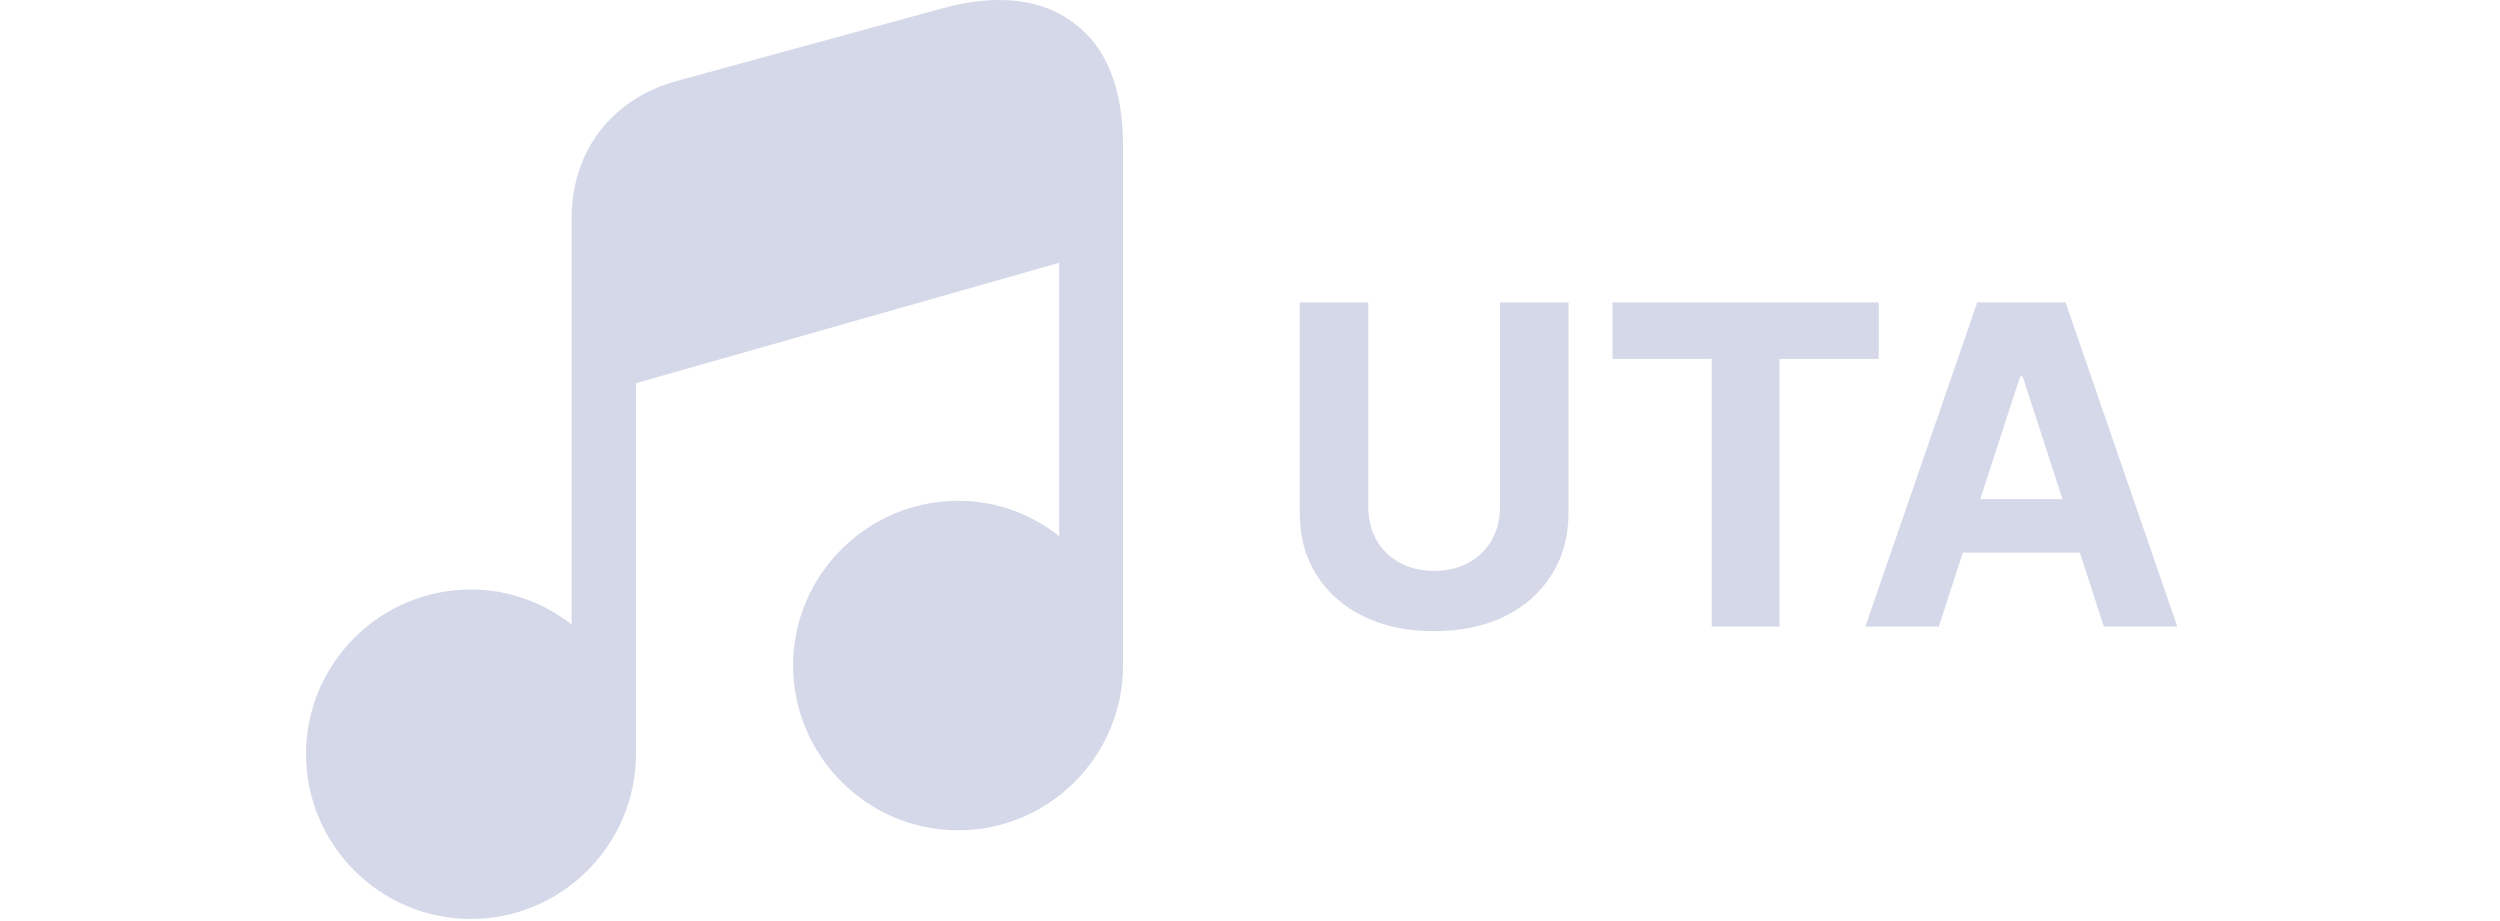 <svg width="95" height="35" viewBox="0 0 105 51" fill="none" xmlns="http://www.w3.org/2000/svg">
<path d="M45.47 8.088V36.84C45.47 41.877 41.374 45.974 36.336 45.974C31.323 45.974 27.201 41.877 27.201 36.84C27.201 31.827 31.323 27.73 36.336 27.73C38.473 27.73 40.382 28.468 41.934 29.69V14.55L18.5 21.217V41.75C18.5 46.788 14.378 50.885 9.365 50.885C4.327 50.885 0.231 46.788 0.231 41.75C0.231 36.738 4.327 32.641 9.365 32.641C11.477 32.641 13.385 33.379 14.937 34.575V12.082C14.937 8.342 17.202 5.441 20.79 4.475L35.496 0.454C38.473 -0.36 40.992 -0.08 42.773 1.294C44.58 2.643 45.47 4.933 45.47 8.088Z" fill="#D4D8E8"/>
<path d="M66.341 16.746H70.135V28.401C70.135 29.709 69.822 30.854 69.197 31.836C68.578 32.817 67.71 33.582 66.595 34.132C65.479 34.675 64.179 34.947 62.695 34.947C61.205 34.947 59.903 34.675 58.787 34.132C57.671 33.582 56.804 32.817 56.184 31.836C55.565 30.854 55.255 29.709 55.255 28.401V16.746H59.05V28.076C59.05 28.76 59.199 29.367 59.497 29.899C59.8 30.431 60.227 30.848 60.776 31.152C61.325 31.456 61.965 31.608 62.695 31.608C63.431 31.608 64.071 31.456 64.614 31.152C65.163 30.848 65.587 30.431 65.885 29.899C66.189 29.367 66.341 28.76 66.341 28.076V16.746ZM72.573 19.874V16.746H87.312V19.874H81.818V34.692H78.067V19.874H72.573ZM90.64 34.692H86.574L92.769 16.746H97.659L103.845 34.692H99.779L95.284 20.847H95.144L90.64 34.692ZM90.386 27.638H99.99V30.6H90.386V27.638Z" fill="#D4D8E8"/>
</svg>
